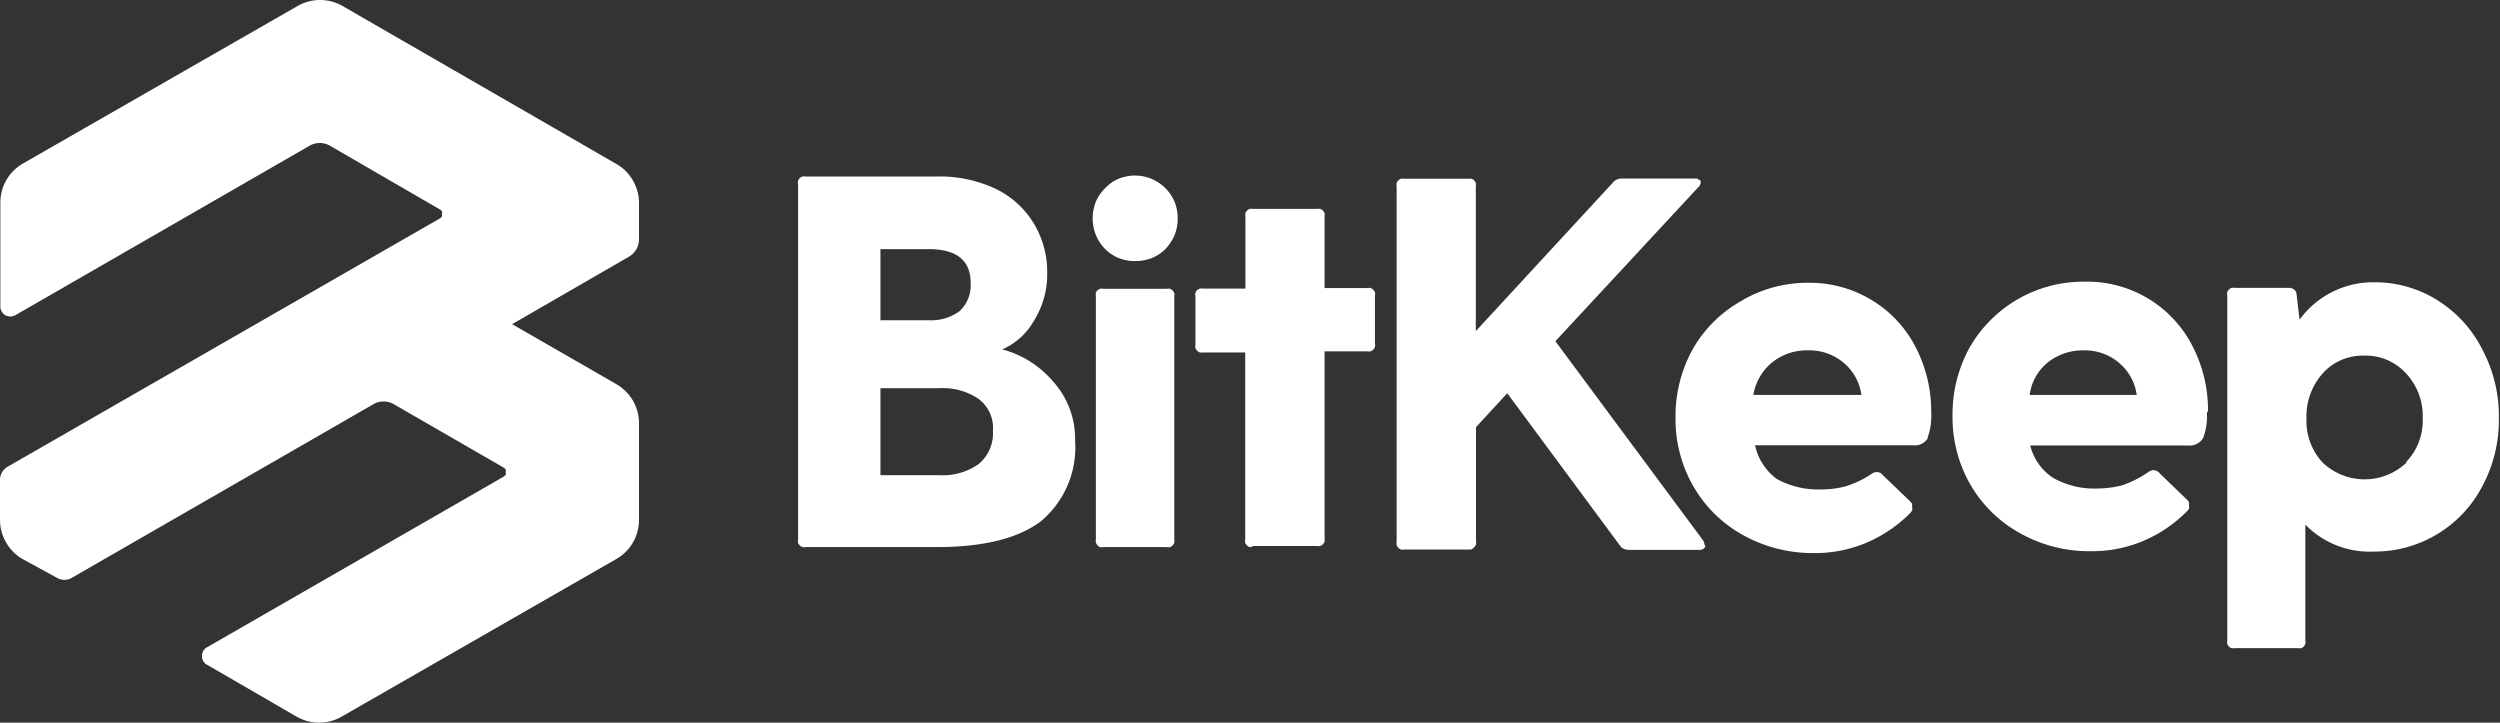 <svg id="Слой_1" data-name="Слой 1" xmlns="http://www.w3.org/2000/svg" viewBox="0 0 133.57 38.61"><rect x="0" y="0" width="133.57" height="38.61" fill="#333333" stroke="none"/><defs><style>.cls-1,.cls-2{fill:#fff;}.cls-2{fill-rule:evenodd;}</style></defs><path class="cls-1" d="M60.27,16.07a2.17,2.17,0,0,0,.74.49,2.35,2.35,0,0,0,.87.16,2.41,2.41,0,0,0,.88-.16,2.17,2.17,0,0,0,.74-.49,2.49,2.49,0,0,0,.49-.75,2.32,2.32,0,0,0,.16-.87,2.22,2.22,0,0,0-.16-.88,2.28,2.28,0,0,0-.49-.74,2.3,2.3,0,0,0-2.5-.51,2.09,2.09,0,0,0-.73.51,2.3,2.3,0,0,0-.5.74,2.41,2.41,0,0,0-.16.88,2.32,2.32,0,0,0,.66,1.62Z" transform="translate(-1.23 -2.77)"/><path class="cls-1" d="M59.87,18.27a.42.42,0,0,0-.09.14.51.51,0,0,0,0,.17v13a.51.51,0,0,0,0,.17A.39.39,0,0,0,60,32a.32.32,0,0,0,.17,0h3.4a.33.33,0,0,0,.17,0,.39.39,0,0,0,.23-.23.51.51,0,0,0,0-.17v-13a.51.51,0,0,0,0-.17.39.39,0,0,0-.23-.23.33.33,0,0,0-.17,0h-3.4a.33.33,0,0,0-.17,0,.42.42,0,0,0-.14.09" transform="translate(-1.23 -2.77)"/><path class="cls-2" d="M95.94,22.11a2.94,2.94,0,0,1,1.89-.62,2.82,2.82,0,0,1,1.85.62,2.71,2.71,0,0,1,1,1.76H94.91A2.83,2.83,0,0,1,95.94,22.11Zm8.27,4.06a3.32,3.32,0,0,0,.2-1.36,7.45,7.45,0,0,0-.82-3.47,6.28,6.28,0,0,0-2.33-2.52,6.38,6.38,0,0,0-3.45-.94,6.9,6.9,0,0,0-3.6,1,6.82,6.82,0,0,0-2.56,2.58,7.4,7.4,0,0,0-.9,3.63,7.16,7.16,0,0,0,.93,3.62,6.89,6.89,0,0,0,2.61,2.61,7.66,7.66,0,0,0,3.83,1,7.09,7.09,0,0,0,2.8-.54,7.37,7.37,0,0,0,2.35-1.58.61.61,0,0,0,.12-.16.37.37,0,0,0,0-.18.78.78,0,0,0,0-.16.6.6,0,0,0-.09-.13l-1.47-1.41a.42.42,0,0,0-.31-.17.49.49,0,0,0-.31.11,5.32,5.32,0,0,1-1.36.65,5.08,5.08,0,0,1-1.34.17,4.57,4.57,0,0,1-2.35-.56A3,3,0,0,1,95,26.56h8.42a.81.81,0,0,0,.82-.4" transform="translate(-1.23 -2.77)"/><path class="cls-2" d="M112.57,21.49a3,3,0,0,0-1.9.62,2.69,2.69,0,0,0-1,1.76h5.72a2.71,2.71,0,0,0-1-1.76A2.81,2.81,0,0,0,112.57,21.49Zm6.57,3.32a3.32,3.32,0,0,1-.2,1.36.83.83,0,0,1-.82.4H109.7a2.92,2.92,0,0,0,1.22,1.73,4.46,4.46,0,0,0,2.36.57,5.51,5.51,0,0,0,1.33-.17A5.7,5.7,0,0,0,116,28a.51.51,0,0,1,.31-.11.46.46,0,0,1,.31.17l1.47,1.42a.3.3,0,0,1,.09.13.26.26,0,0,1,0,.15.41.41,0,0,1,0,.19.44.44,0,0,1-.12.15,7.27,7.27,0,0,1-2.34,1.58,7.09,7.09,0,0,1-2.8.54,7.55,7.55,0,0,1-3.83-1,6.93,6.93,0,0,1-2.61-2.6,7.22,7.22,0,0,1-.93-3.63,7.4,7.4,0,0,1,.9-3.63,7,7,0,0,1,6.14-3.54,6.31,6.31,0,0,1,5.79,3.46,7.44,7.44,0,0,1,.82,3.46" transform="translate(-1.23 -2.77)"/><path class="cls-2" d="M129.82,27.47a3.25,3.25,0,0,1-4.51,0,3.28,3.28,0,0,1-.85-2.35,3.44,3.44,0,0,1,.85-2.38,2.77,2.77,0,0,1,1-.73,2.92,2.92,0,0,1,1.24-.24,3,3,0,0,1,1.22.23,3,3,0,0,1,1,.71,3.32,3.32,0,0,1,.9,2.41,3.19,3.19,0,0,1-.9,2.35Zm1.7-8.62a6.31,6.31,0,0,0-3.43-1,4.87,4.87,0,0,0-4,2l-.15-1.27c0-.29-.18-.43-.42-.43h-2.89a.51.51,0,0,0-.17,0,.39.39,0,0,0-.23.23.32.32,0,0,0,0,.17V37a.32.32,0,0,0,0,.17.6.6,0,0,0,.09.15.29.29,0,0,0,.14.08.51.51,0,0,0,.17,0H124a.47.47,0,0,0,.17,0,.29.29,0,0,0,.14-.08.46.46,0,0,0,.09-.15.47.47,0,0,0,0-.17v-6.2a4.8,4.8,0,0,0,3.63,1.44,6.5,6.5,0,0,0,5.84-3.52,7.48,7.48,0,0,0,.87-3.6,7.59,7.59,0,0,0-.87-3.65A6.6,6.6,0,0,0,131.52,18.85Z" transform="translate(-1.23 -2.77)"/><path class="cls-1" d="M74.29,18.16a.35.35,0,0,1,.17,0,.39.39,0,0,1,.23.23.33.33,0,0,1,0,.17v2.58a.33.33,0,0,1,0,.17.39.39,0,0,1-.23.23.33.33,0,0,1-.17,0H72v10a.5.5,0,0,1,0,.17.42.42,0,0,1-.09.14.38.38,0,0,1-.15.09.32.32,0,0,1-.17,0h-3.4A.3.3,0,0,1,68,32a.38.38,0,0,1-.15-.09.42.42,0,0,1-.09-.14.33.33,0,0,1,0-.17v-10H65.5a.5.5,0,0,1-.17,0,.42.42,0,0,1-.14-.09.46.46,0,0,1-.09-.15.3.3,0,0,1,0-.16V18.59a.32.32,0,0,1,0-.17.46.46,0,0,1,.09-.15l.14-.08a.51.51,0,0,1,.17,0h2.27V14.33a.3.3,0,0,1,0-.16.36.36,0,0,1,.24-.24.44.44,0,0,1,.16,0H71.6a.5.5,0,0,1,.17,0,.42.42,0,0,1,.14.09.38.38,0,0,1,.09.15.45.45,0,0,1,0,.16v3.83Z" transform="translate(-1.23 -2.77)"/><path class="cls-2" d="M51.44,28.16a3.33,3.33,0,0,0,2.07-.59,2.14,2.14,0,0,0,.77-1.79,1.93,1.93,0,0,0-.77-1.7,3.39,3.39,0,0,0-2.07-.57H48.27v4.65Zm1.65-10.27c0-1.21-.75-1.81-2.24-1.81H48.27v3.8h2.58a2.56,2.56,0,0,0,1.64-.48,1.88,1.88,0,0,0,.6-1.51Zm1.7,3.55a5.37,5.37,0,0,1,2.72,1.73,4.56,4.56,0,0,1,1.16,3.15,5.14,5.14,0,0,1-1.84,4.31Q55,32,51.27,32h-7a.33.33,0,0,1-.17,0,.39.39,0,0,1-.23-.23.33.33,0,0,1,0-.17v-19a.32.32,0,0,1,0-.17.39.39,0,0,1,.23-.23.51.51,0,0,1,.17,0h7a7,7,0,0,1,3.2.68,4.83,4.83,0,0,1,2,1.84,5,5,0,0,1,.71,2.61,4.69,4.69,0,0,1-.71,2.58,3.6,3.6,0,0,1-1.7,1.53" transform="translate(-1.23 -2.77)"/><path class="cls-1" d="M92.3,31.9a.5.5,0,0,0-.08-.26L84.33,21l7.61-8.2a.41.41,0,0,0,.15-.25.17.17,0,0,0,0-.1s0-.06-.09-.07a.24.24,0,0,0-.12-.07l-.13,0H87.87a.6.6,0,0,0-.27.06.58.58,0,0,0-.21.17l-7.31,7.92V12.72a.5.5,0,0,0,0-.17.42.42,0,0,0-.09-.14.38.38,0,0,0-.15-.09.45.45,0,0,0-.16,0H76.25a.51.51,0,0,0-.17,0,.39.39,0,0,0-.23.23.51.51,0,0,0,0,.17v19a.47.47,0,0,0,0,.17.46.46,0,0,0,.09.15.42.42,0,0,0,.14.09.5.5,0,0,0,.17,0h3.4l.17,0A.42.42,0,0,0,80,32a.38.38,0,0,0,.09-.15.47.47,0,0,0,0-.17V25.59l1.67-1.81,6,8.11a.53.53,0,0,0,.22.2.72.72,0,0,0,.29.06H92c.23,0,.34-.09.34-.26" transform="translate(-1.23 -2.77)"/><path class="cls-2" d="M35.37,13.62v1.94a1.1,1.1,0,0,1-.14.53,1.12,1.12,0,0,1-.39.39l-6.25,3.61,5.58,3.21a2.47,2.47,0,0,1,.88.88,2.42,2.42,0,0,1,.32,1.2v5.17a2.4,2.4,0,0,1-1.2,2.08L19.48,41.06a2.4,2.4,0,0,1-1.2.32,2.42,2.42,0,0,1-1.2-.32l-4.8-2.78a.44.44,0,0,1-.19-.19.52.52,0,0,1-.07-.27.54.54,0,0,1,.07-.27.5.5,0,0,1,.19-.19l15.87-9.13a.47.47,0,0,0,.1-.1.31.31,0,0,0,0-.13.32.32,0,0,0,0-.14.47.47,0,0,0-.1-.1l-5.89-3.4a1.09,1.09,0,0,0-1.07,0L5.07,33.64a.78.78,0,0,1-.8,0l-1.83-1a2.4,2.4,0,0,1-.88-.88,2.43,2.43,0,0,1-.33-1.2V28.4a.81.81,0,0,1,.4-.69L24.75,14.43a.22.22,0,0,0,.09-.1.2.2,0,0,0,0-.13.25.25,0,0,0,0-.14.2.2,0,0,0-.09-.09l-5.9-3.42a1.14,1.14,0,0,0-.54-.14,1.1,1.1,0,0,0-.53.14L2.05,19.61a.64.64,0,0,1-.27.07.64.64,0,0,1-.27-.07.52.52,0,0,1-.19-.2.5.5,0,0,1-.07-.27V13.59a2.4,2.4,0,0,1,1.2-2.08L17.13,3.09a2.41,2.41,0,0,1,2.4,0l14.65,8.45a2.37,2.37,0,0,1,.87.88A2.4,2.4,0,0,1,35.37,13.62Z" transform="translate(-1.23 -2.77)"/></svg>